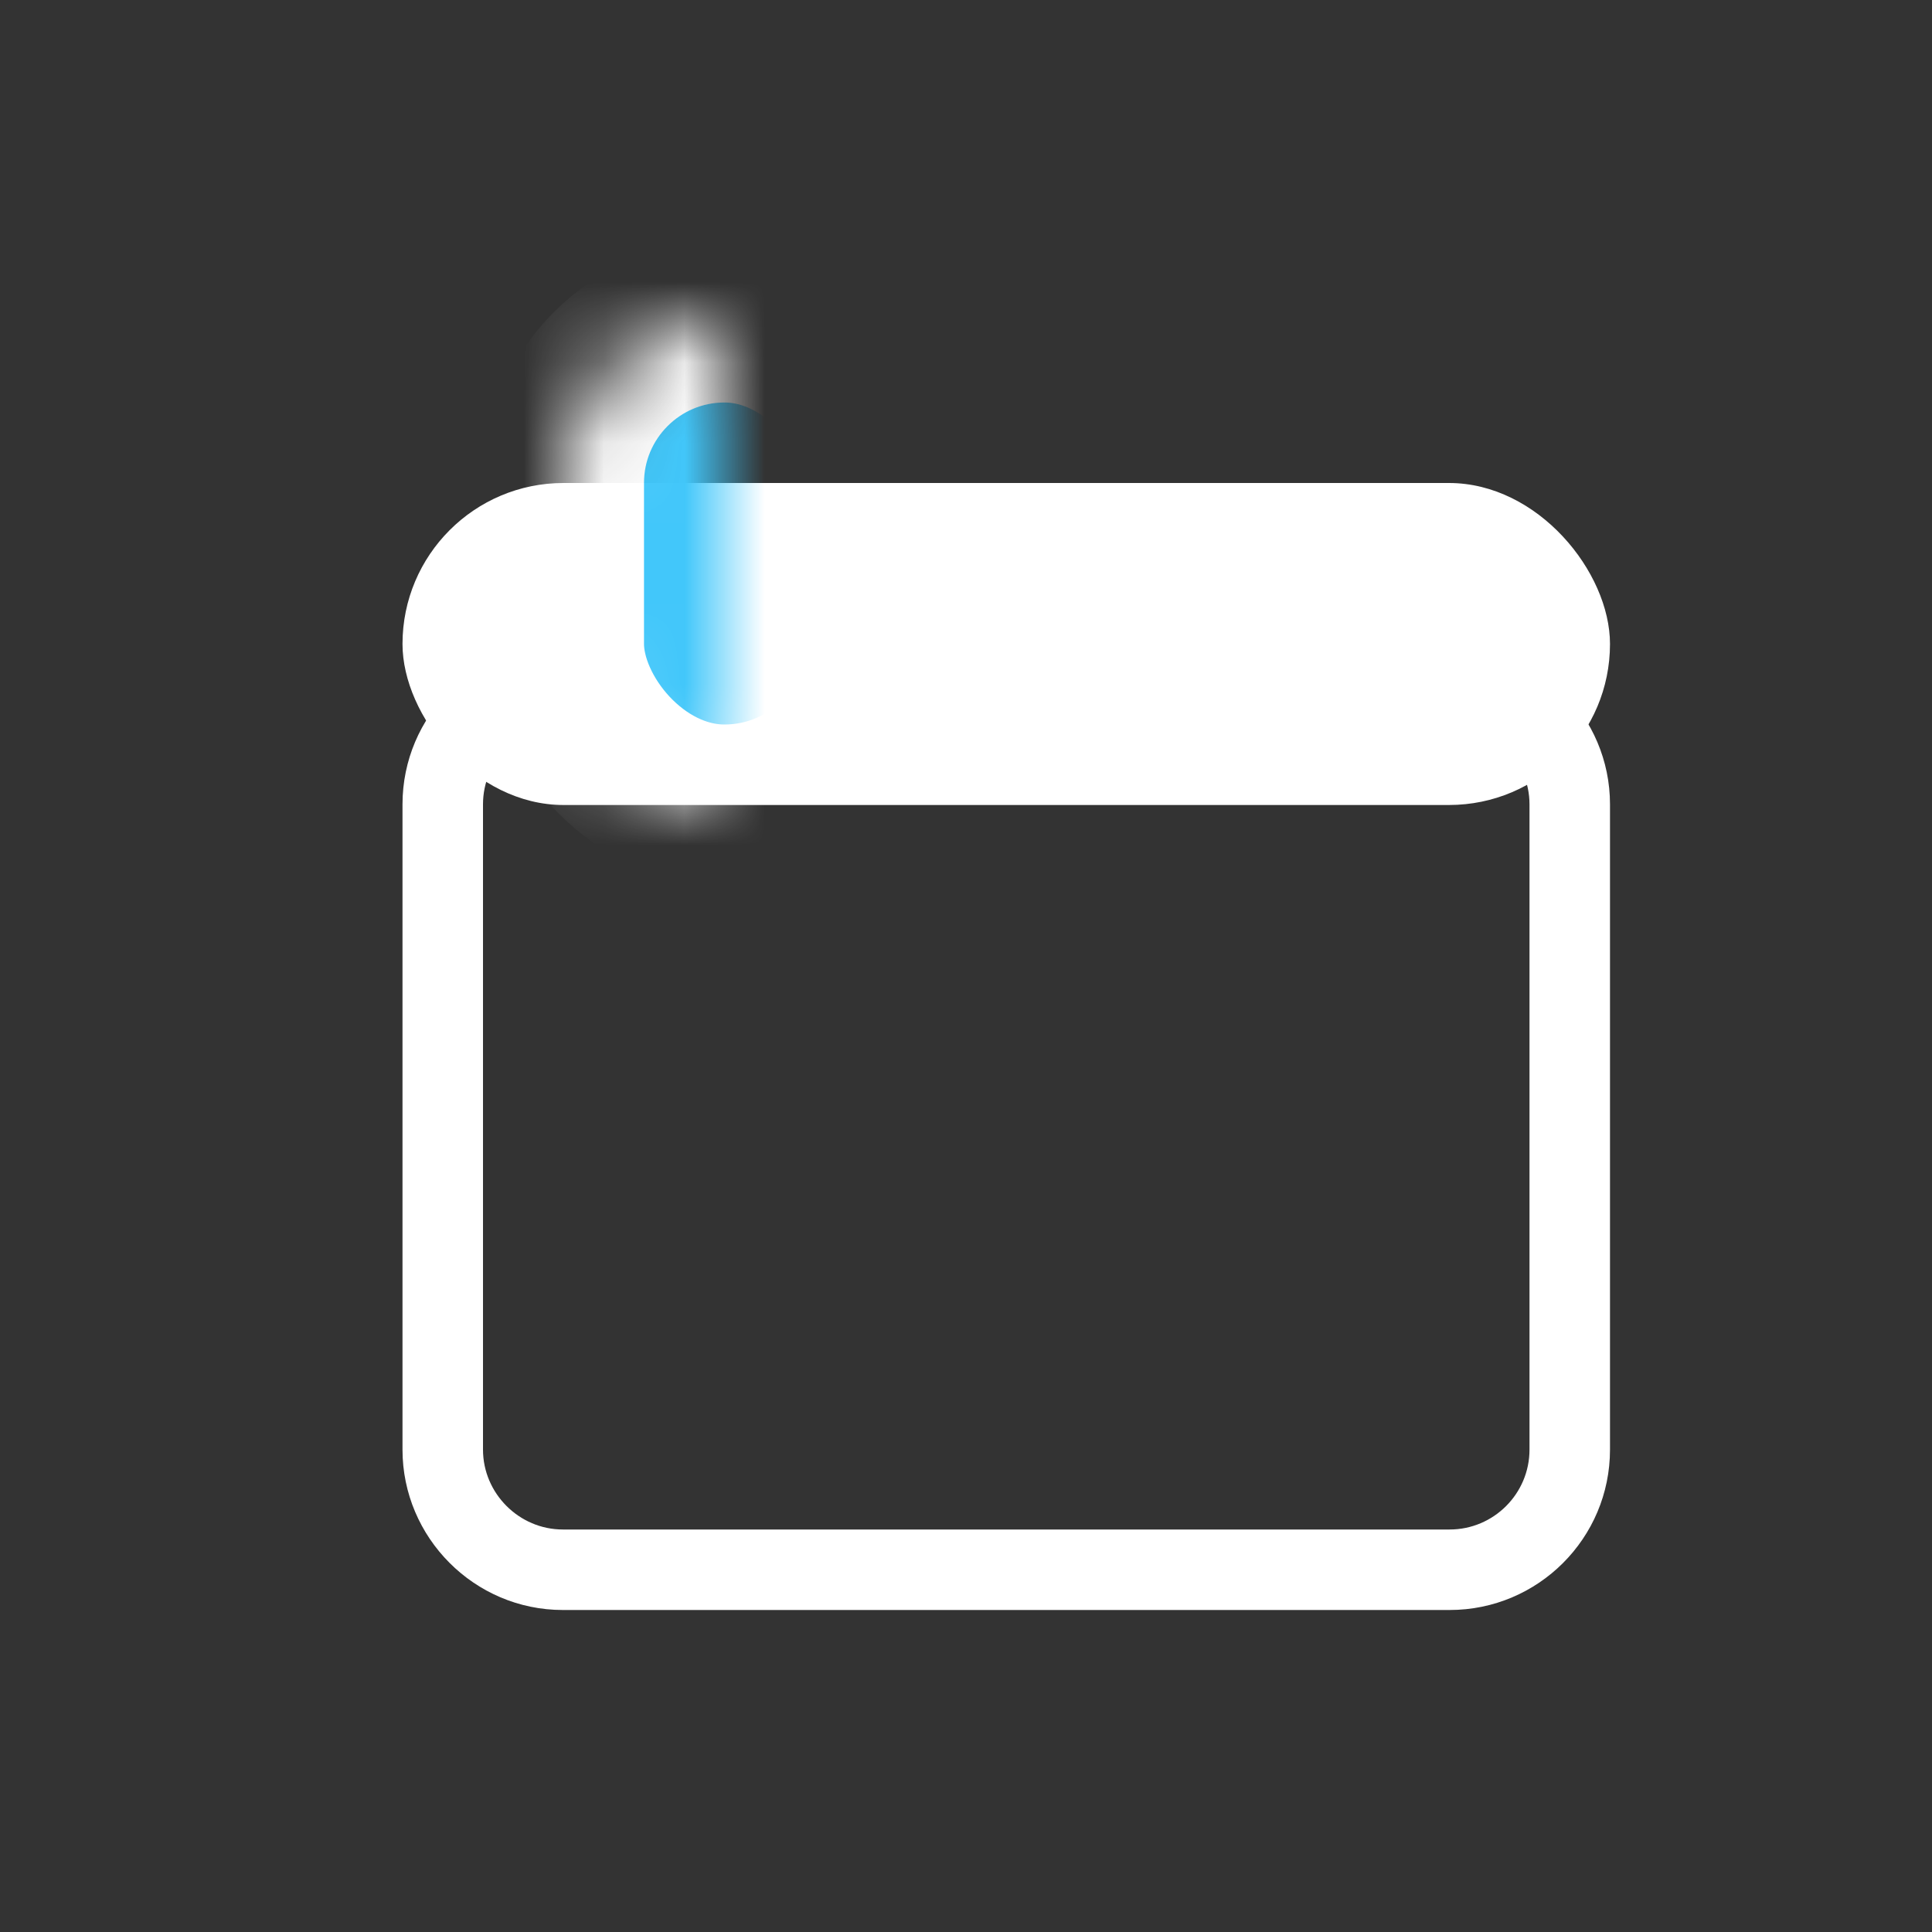 <?xml version="1.0" encoding="UTF-8" standalone="no"?>
<svg width="24px" height="24px" viewBox="0 0 24 24" version="1.1" xmlns="http://www.w3.org/2000/svg" xmlns:xlink="http://www.w3.org/1999/xlink">
    <rect x="0" y="0" width="24" height="24" fill="#333333" stroke="none"/>
    <!-- Generator: Sketch 41 (35326) - http://www.bohemiancoding.com/sketch -->
    <title>ico_calendar</title>
    <desc>Created with Sketch.</desc>
    <defs>
        <rect id="path-1" x="2" y="0" width="4" height="6" rx="2"></rect>
        <mask id="mask-2" maskContentUnits="userSpaceOnUse" maskUnits="objectBoundingBox" x="0" y="0" width="4" height="6" fill="white">
            <use xlink:href="#path-1"></use>
        </mask>
        <rect id="path-3" x="9" y="0" width="4" height="6" rx="2"></rect>
        <mask id="mask-4" maskContentUnits="userSpaceOnUse" maskUnits="objectBoundingBox" x="0" y="0" width="4" height="6" fill="white">
            <use xlink:href="#path-3"></use>
        </mask>
    </defs>
    <g id="Symbols" stroke="none" stroke-width="1" fill="none" fill-rule="evenodd">
        <g id="ico_calendar">
            <g id="Group-3" transform="translate(5, 4)">
                <rect id="Rectangle" fill="#FFFFFF" x="0" y="2" width="15" height="4" rx="2"></rect>
                <path d="M1,5.992 L1,14.008 C1,14.551 1.448,15 1.992,15 L13.008,15 C13.555,15 14,14.555 14,14.008 L14,5.992 C14,5.449 13.552,5 13.008,5 L1.992,5 C1.445,5 1,5.445 1,5.992 Z M0,5.992 C0,4.892 0.893,4 1.992,4 L13.008,4 C14.108,4 15,4.9 15,5.992 L15,14.008 C15,15.108 14.107,16 13.008,16 L1.992,16 C0.892,16 0,15.1 0,14.008 L0,5.992 Z" id="Rectangle-3" fill="#FFFFFF"></path>
                <use id="Rectangle-4" stroke="#FFFFFF" mask="url(#mask-2)" stroke-width="2" fill="#42c7fa" xlink:href="#path-1"></use>
                <use id="Rectangle-4-Copy" stroke="#FFFFFF" mask="url(#mask-4)" stroke-width="2" fill="#42c7fa" xlink:href="#path-3"></use>
            </g>
        </g>
    </g>
</svg>
